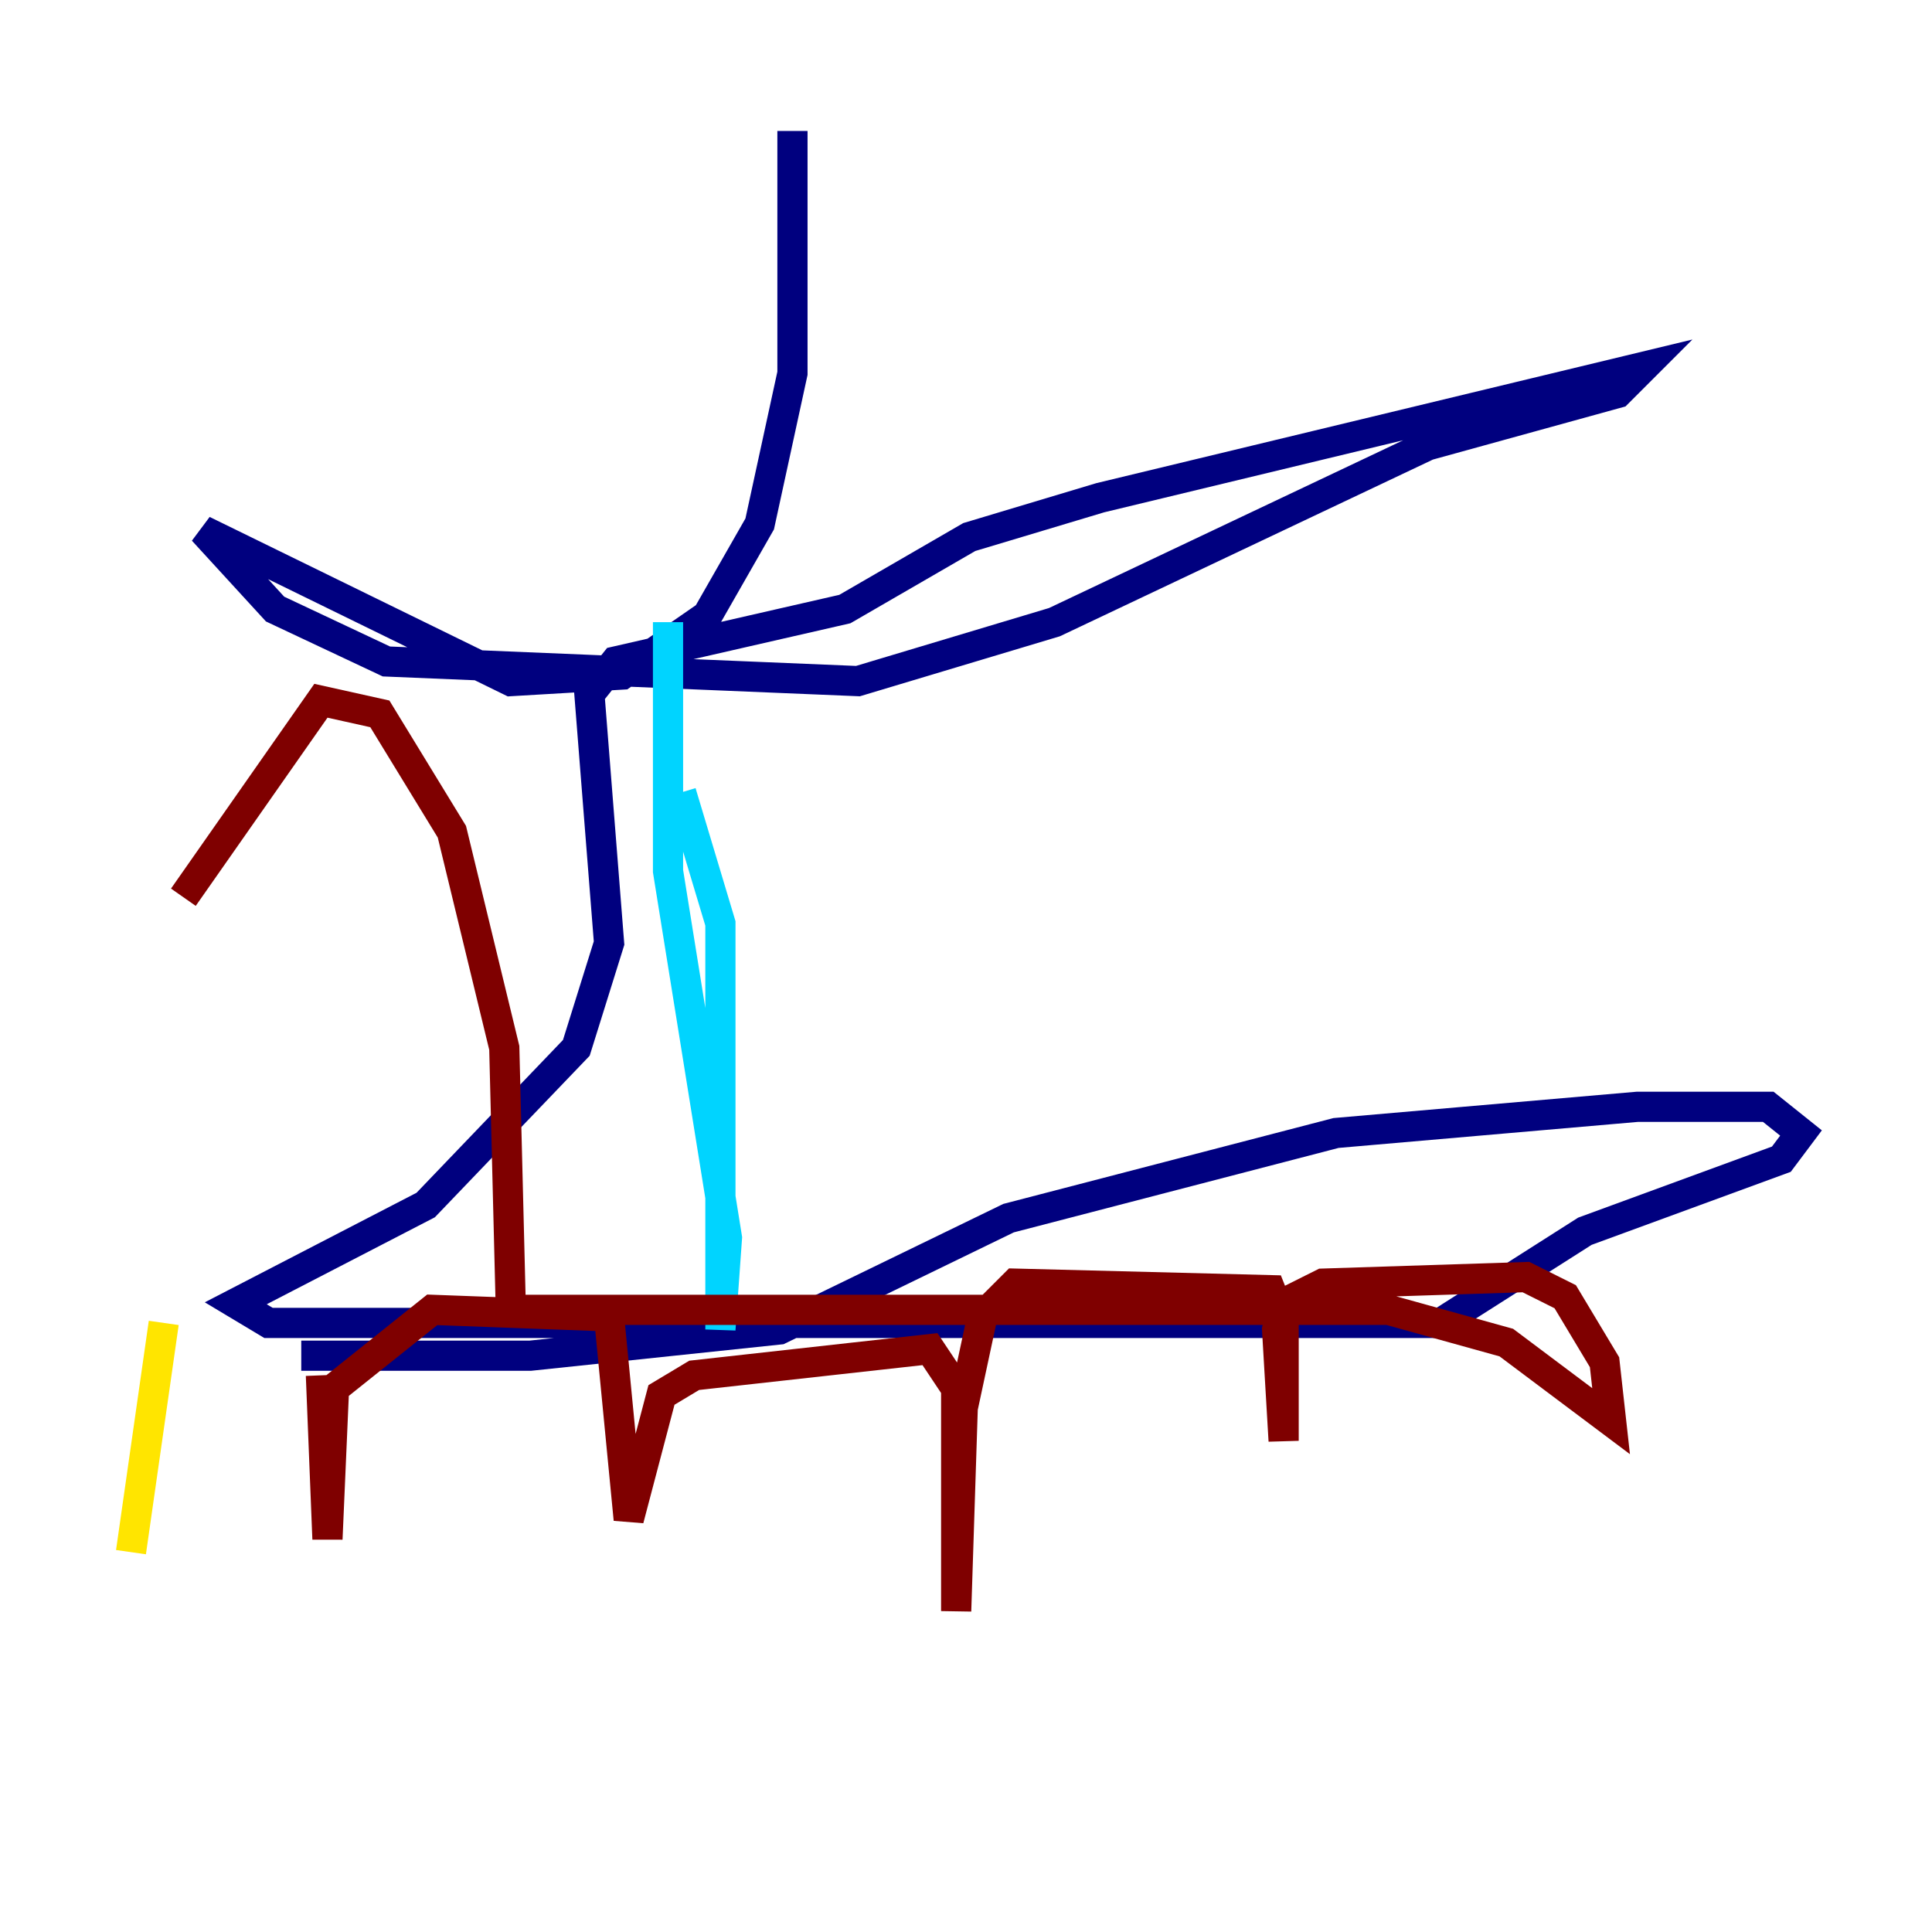 <?xml version="1.0" encoding="utf-8" ?>
<svg baseProfile="tiny" height="128" version="1.2" viewBox="0,0,128,128" width="128" xmlns="http://www.w3.org/2000/svg" xmlns:ev="http://www.w3.org/2001/xml-events" xmlns:xlink="http://www.w3.org/1999/xlink"><defs /><polyline fill="none" points="52.502,8.678 52.502,24.732 50.332,34.712 46.861,40.786 41.22,44.691 33.844,45.125 13.451,35.146 18.224,40.352 25.6,43.824 56.841,45.125 69.858,41.22 94.59,29.505 107.173,26.034 108.909,24.298 72.895,32.976 64.217,35.58 55.973,40.352 40.786,43.824 39.051,45.993 40.352,62.481 38.183,69.424 28.203,79.837 15.62,86.346 17.79,87.647 95.458,87.647 105.003,81.573 118.02,76.8 119.322,75.064 117.153,73.329 108.475,73.329 88.515,75.064 66.82,80.705 51.634,88.081 35.146,89.817 19.959,89.817" stroke="#00007f" stroke-width="2" /><polyline fill="none" points="45.125,52.502 47.729,61.18 47.729,88.081 48.163,82.007 44.258,57.709 44.258,41.22" stroke="#00d4ff" stroke-width="2" /><polyline fill="none" points="10.848,87.647 8.678,102.834" stroke="#ffe500" stroke-width="2" /><polyline fill="none" points="21.261,91.119 21.695,101.966 22.129,91.986 28.637,86.78 40.352,87.214 41.654,100.664 43.824,92.42 45.993,91.119 61.614,89.383 63.349,91.986 63.349,106.739 63.783,93.288 65.085,87.214 67.254,85.044 84.176,85.478 85.044,87.647 85.044,95.458 84.61,88.081 85.044,86.346 87.647,85.044 101.098,84.61 103.702,85.912 106.305,90.251 106.739,94.156 99.797,88.949 91.986,86.78 33.844,86.78 33.41,69.424 29.939,55.105 25.166,47.295 21.261,46.427 12.149,59.444" stroke="#7f0000" stroke-width="2" /></svg>